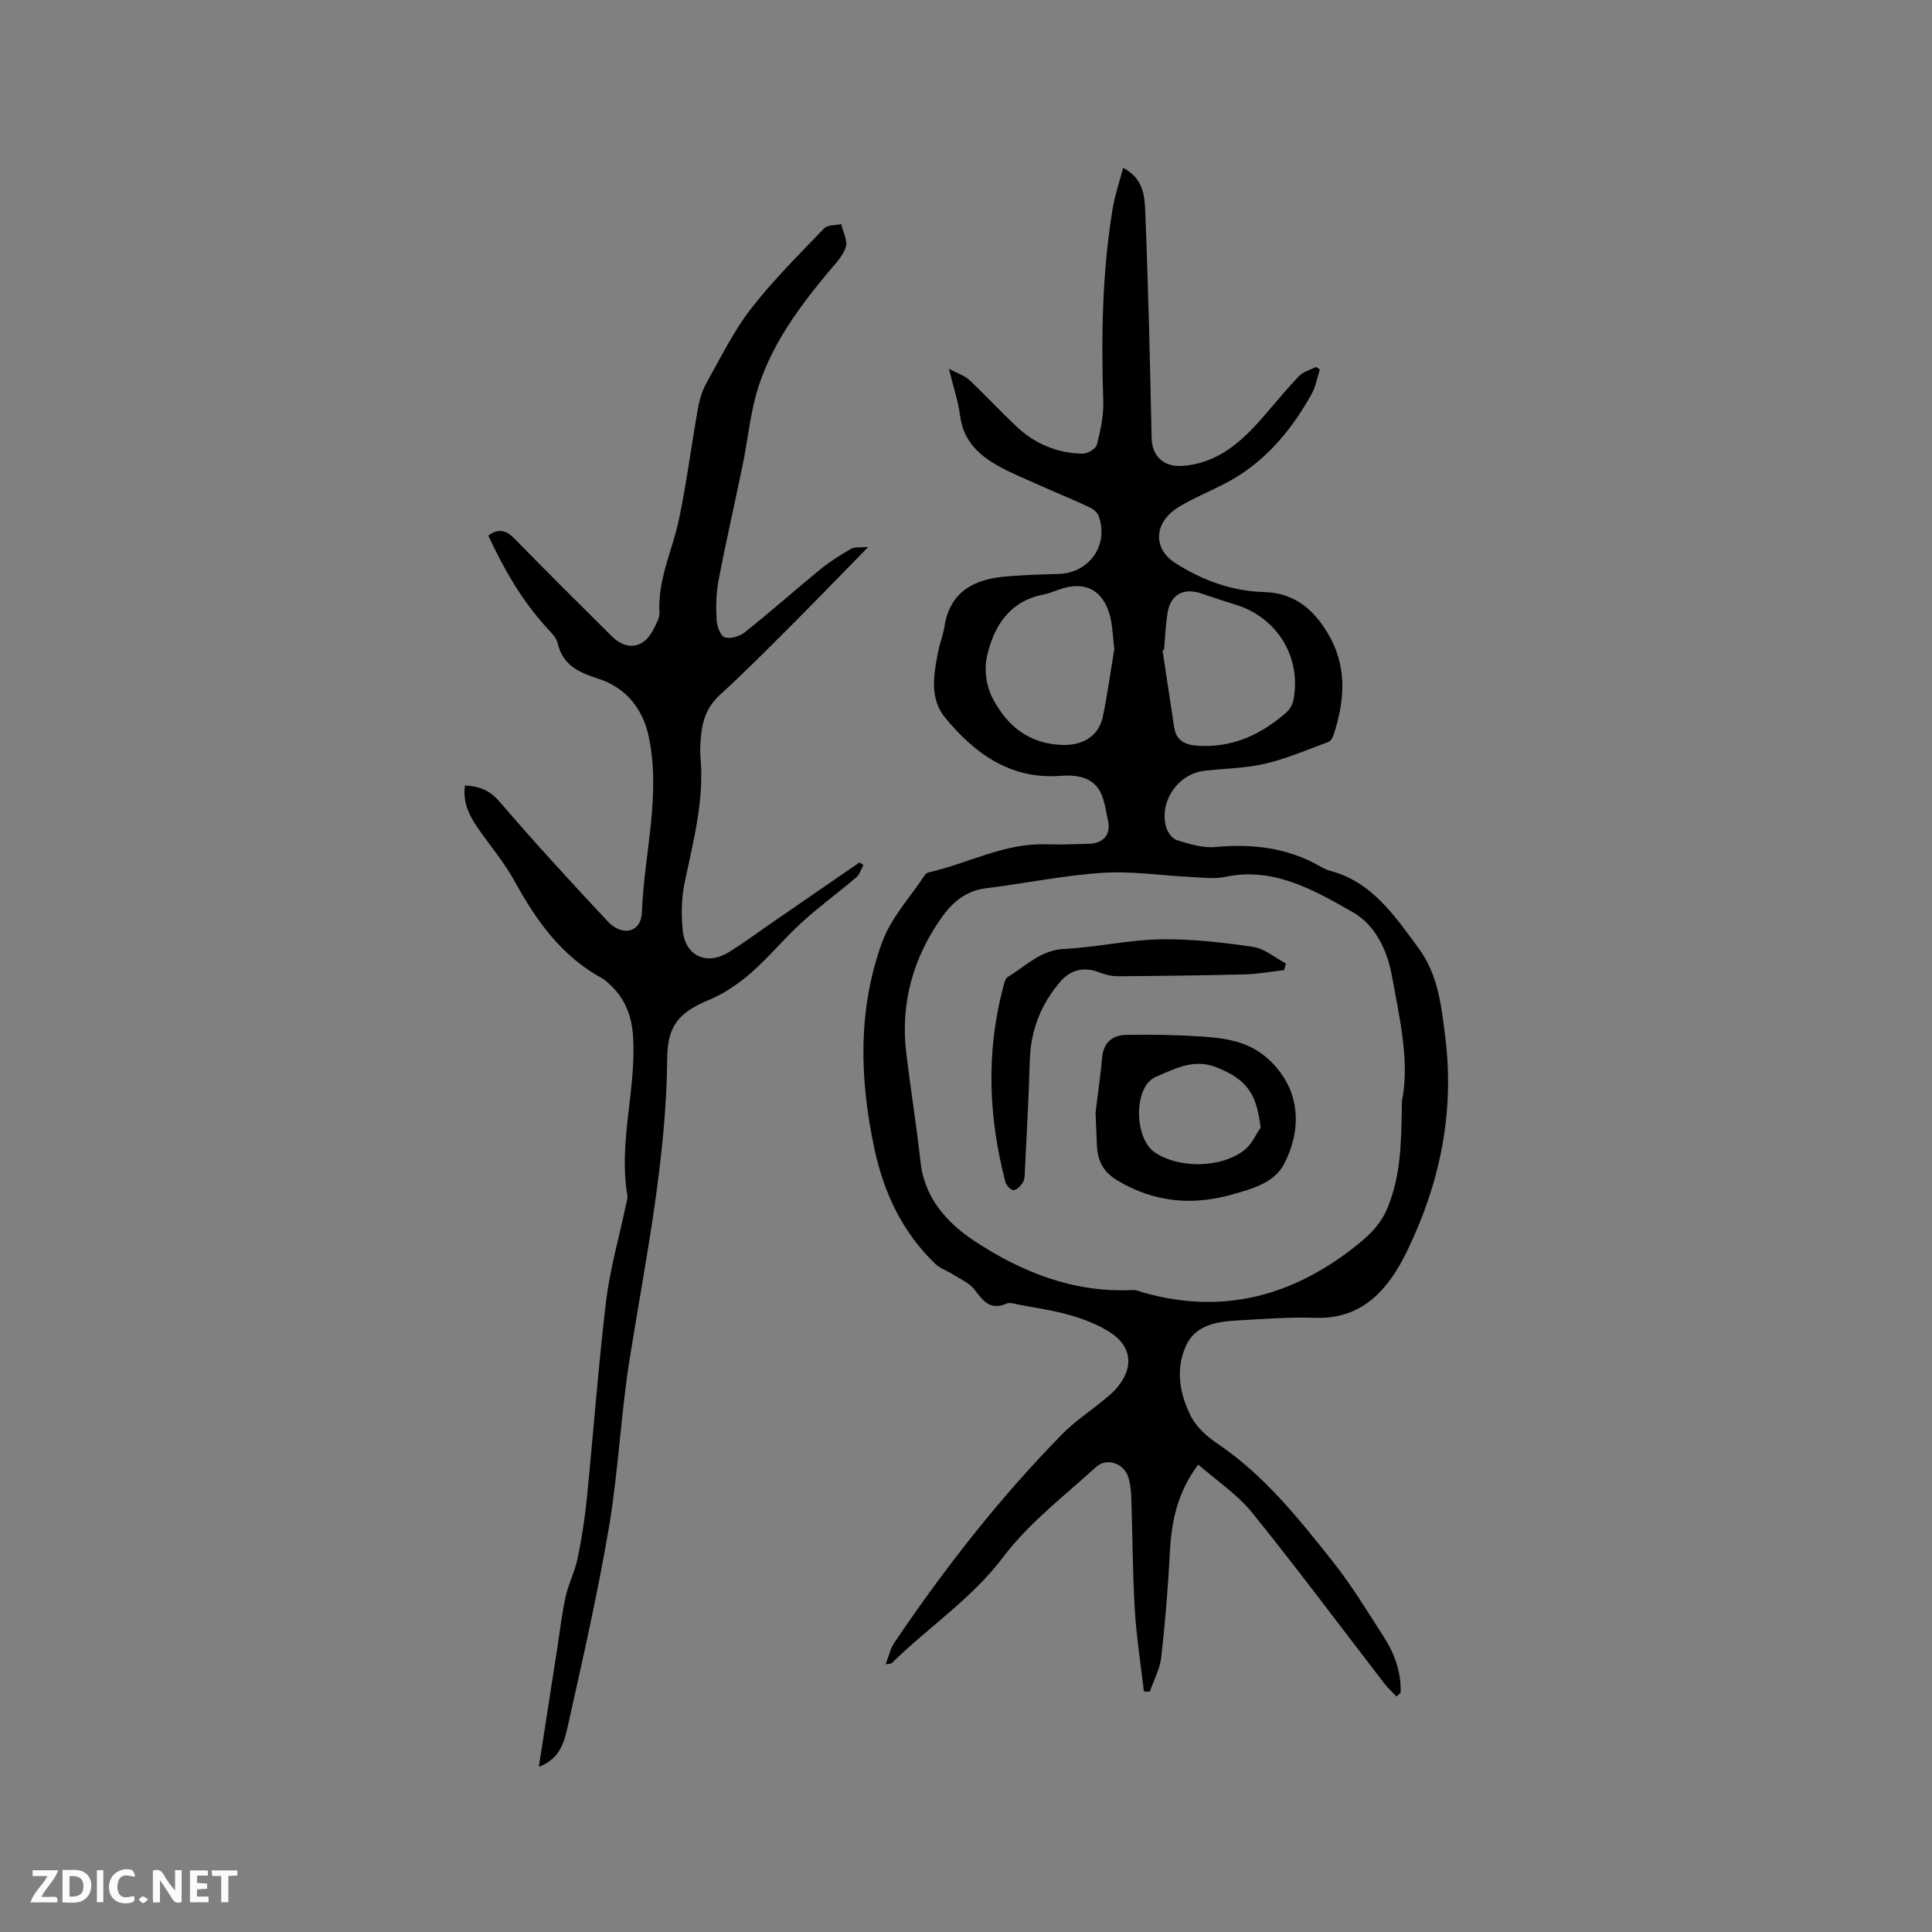 <svg enable-background="new 0 0 400 400" viewBox="0 0 400 400" xmlns="http://www.w3.org/2000/svg"><rect x="0" y="0" width="400" height="400" fill="#808080" stroke="none"/><g fill="#fbfafc"><path d="m37.59 393.81c-.92.31-1.52.05-2-.78-.7-1.2-1.52-2.34-2.47-3.78v4.59c-.55.03-.95.05-1.41.07-.03-.37-.06-.64-.06-.91 0-1.91 0-3.81 0-5.7 1.13-.41 1.77-.03 2.29.91.62 1.11 1.38 2.14 2.31 3.19v-4.2h1.35v6.61z"/><path d="m12.94 393.88v-6.75c1.9.19 3.93-.54 5.37 1.29.8 1.01.78 2.88.03 3.97-1.37 1.97-3.4 1.51-5.4 1.49m1.45-1.22c2.04.12 2.92-.58 2.89-2.21-.03-1.51-.98-2.19-2.89-2z"/><path d="m11.81 393.87h-5.49c.68-2.18 2.47-3.48 3.51-5.45h-3.08v-1.21h5.29c-.71 2.13-2.44 3.48-3.47 5.51.86 0 1.63.04 2.39-.01.79-.05 1.14.21.85 1.16"/><path d="m39.33 393.86v-6.61h3.7v1.07h-2.22v1.52c.68.04 1.34.09 2.07.13v1.07c-.72.05-1.38.09-2.1.14v1.48h2.4v1.19h-3.85z"/><path d="m27.71 388.56c-1.15-.3-2.46-.61-3.1.64-.37.73-.41 1.93-.06 2.67.63 1.35 1.99.93 3.17.68.35.94-.01 1.32-.93 1.46-1.62.25-3.05-.27-3.76-1.48-.73-1.24-.6-3.03.31-4.17.88-1.11 2.71-1.7 4-1.16.32.13.44.74.65 1.12-.1.08-.19.16-.28.24"/><path d="m49.15 387.24v1.07c-.59.02-1.17.05-1.87.08v5.44h-1.48v-5.44h-1.85c-.05-.4-.08-.73-.13-1.15z"/><path d="m20.06 387.21h1.33v6.62h-1.33z"/><path d="m30.68 393.25c-.49.38-.8.79-1.05.76-.32-.05-.6-.45-.9-.7.26-.24.51-.64.8-.67.29-.04.62.3 1.15.61"/></g><path d="m289.14 351.24c-.83-.88-1.75-1.7-2.49-2.65-9.12-11.82-18.03-23.8-27.41-35.41-3.05-3.78-7.3-6.58-11.15-9.96-4.36 5.79-5.54 11.78-5.88 18.14-.38 7.27-.96 14.54-1.79 21.77-.28 2.43-1.55 4.74-2.37 7.11-.41-.02-.81-.03-1.22-.05-.65-5.62-1.54-11.23-1.88-16.88-.46-7.72-.47-15.46-.72-23.2-.04-1.37-.2-2.77-.56-4.08-.83-3.01-4.47-4.38-6.77-2.28-6.57 6.01-13.86 11.54-19.15 18.56-6.59 8.75-15.55 14.57-23.13 22.03-.12.12-.39.08-1.25.24.66-1.7.95-3.24 1.76-4.43 10.4-15.4 21.81-30.01 34.84-43.28 2.43-2.48 5.39-4.44 8.09-6.65.98-.81 2.01-1.58 2.86-2.52 3.97-4.38 3.56-9-1.37-12.04-2.47-1.52-5.31-2.6-8.12-3.4-3.45-.98-7.04-1.48-10.57-2.16-.81-.16-1.79-.5-2.45-.21-3.35 1.48-4.85-.5-6.62-2.86-1.08-1.44-3.04-2.24-4.65-3.27-1.13-.72-2.51-1.15-3.45-2.05-6.82-6.52-10.68-14.68-12.63-23.77-3.1-14.44-3.52-28.94 1.6-42.94 1.84-5.02 5.81-9.26 8.83-13.84.16-.25.48-.48.76-.54 8.11-1.83 15.63-6.08 24.26-5.82 2.96.09 5.94-.01 8.9-.1 3.15-.1 4.66-1.96 3.96-4.98-.51-2.23-.76-4.77-2.03-6.52-1.76-2.42-4.73-2.8-7.78-2.57-10.34.79-17.79-4.63-23.89-12.05-3.28-3.99-2.36-9.04-1.41-13.79.33-1.66 1-3.26 1.25-4.92 1.11-7.44 6.21-9.98 12.87-10.53 3.58-.3 7.18-.41 10.78-.51 6.37-.18 10.47-5.98 8.31-12-.27-.76-1.18-1.47-1.97-1.84-3.55-1.65-7.18-3.13-10.75-4.73-2.7-1.21-5.46-2.34-8.04-3.77-4.11-2.28-7.28-5.31-7.93-10.4-.37-2.91-1.34-5.75-2.31-9.73 1.92 1.02 3.27 1.42 4.17 2.27 3.32 3.12 6.42 6.47 9.73 9.6 3.84 3.63 8.48 5.61 13.76 5.69 1.02.02 2.74-1 2.96-1.84.75-2.93 1.43-6.01 1.33-9.01-.44-13.27-.23-26.5 1.9-39.63.46-2.86 1.42-5.64 2.21-8.69 4.06 2.12 4.44 5.51 4.58 8.91.33 8.16.57 16.32.8 24.48.21 7.52.34 15.04.52 22.57.09 3.78 2.55 6.04 6.41 5.75 7.36-.54 12.3-5.08 16.82-10.3 2.41-2.79 4.75-5.65 7.3-8.3.87-.91 2.31-1.27 3.49-1.89.27.18.54.35.81.53-.56 1.71-.85 3.56-1.71 5.1-3.81 6.83-8.65 12.84-15.35 17.04-3.11 1.95-6.57 3.32-9.83 5.03-1.4.73-2.85 1.5-4 2.54-3.54 3.2-3.11 7.76.88 10.31 5.64 3.6 11.71 5.87 18.48 6.06 5.97.16 9.94 3.25 13.01 8.26 4.28 6.98 3.73 14.05 1.36 21.33-.18.55-.59 1.26-1.07 1.44-4.34 1.6-8.63 3.46-13.11 4.51-4.09.96-8.41.98-12.62 1.47-5.39.63-9.33 6.34-7.88 11.61.29 1.07 1.27 2.45 2.23 2.74 2.58.79 5.37 1.67 7.97 1.43 7.69-.72 14.96.13 21.74 4.02.64.37 1.32.71 2.03.9 8.67 2.31 13.26 9.21 18.2 15.86 4.19 5.65 4.82 12.01 5.65 18.71 1.94 15.63-1.19 30.28-7.89 44.1-3.65 7.53-8.94 14.23-19.04 13.88-5.39-.19-10.8.25-16.19.55-4.23.23-8.59.93-10.56 5.21-2.24 4.87-1.32 10.03 1.01 14.62 1.14 2.25 3.33 4.21 5.48 5.66 9.67 6.51 16.8 15.49 23.9 24.44 3.87 4.88 7.13 10.26 10.51 15.51 2.26 3.51 3.67 7.35 3.52 11.61-.26.28-.55.54-.84.8zm1.12-123.3c1.64-8.08-.46-17.03-2.09-25.96-.97-5.31-3.46-10.51-8.16-13.17-8.08-4.57-16.34-9.4-26.45-7.25-2.22.47-4.65.12-6.97.01-6.13-.29-12.3-1.26-18.38-.86-8.1.54-16.11 2.22-24.18 3.21-4.07.5-6.9 2.98-8.99 5.92-5.97 8.39-8.65 17.84-7.41 28.19.91 7.56 2.13 15.09 2.97 22.66.83 7.43 5.56 12.54 11.08 16.2 9.84 6.51 20.72 10.84 32.96 10.19.6-.03 1.23.28 1.83.45 16.64 4.83 31.36.79 44.56-9.82 2.58-2.07 4.89-4.31 6.28-7.72 2.8-6.81 2.81-13.83 2.95-22.05zm-59.55-93.59c-.34-2.73-.37-4.88-.91-6.89-1.46-5.42-5.31-7.3-10.57-5.38-1.09.4-2.19.81-3.33 1.04-7.01 1.44-10.17 6.61-11.57 12.83-.6 2.64-.13 6.05 1.11 8.47 2.91 5.68 7.4 9.54 14.38 9.81 4.13.16 7.6-1.66 8.48-5.75 1.03-4.85 1.68-9.78 2.41-14.13zm10.29.21c-.1.03-.21.06-.31.09.8 5.31 1.6 10.62 2.41 15.93.4 2.65 2.13 3.61 4.63 3.8 7.34.55 13.41-2.27 18.73-7 .71-.63 1.21-1.75 1.38-2.71 1.57-8.7-3.47-16.83-11.96-19.46-2.42-.75-4.83-1.53-7.22-2.35-3.66-1.25-6.36.27-6.95 4.14-.39 2.49-.48 5.03-.71 7.56z" fill="#010000"/><path d="m111.56 365.81c1.36-8.75 2.63-17 3.92-25.25.52-3.35.9-6.73 1.64-10.03.59-2.64 1.89-5.12 2.44-7.76.84-4.01 1.49-8.08 1.9-12.16 1.38-13.71 2.38-27.46 4.01-41.14.79-6.6 2.66-13.06 4.03-19.59.17-.83.51-1.71.37-2.5-1.82-10.92 1.82-21.62 1.22-32.5-.26-4.65-1.75-8.41-5.24-11.42-.32-.28-.62-.6-.99-.8-8.47-4.55-13.75-11.91-18.26-20.12-2.18-3.97-5.17-7.48-7.75-11.23-1.76-2.56-3.07-5.28-2.58-8.69 2.99.16 5.13 1 7.18 3.38 7.24 8.44 14.76 16.64 22.37 24.76 3.04 3.24 6.93 2.3 7.08-1.88.45-12.13 3.99-24.17 1.41-36.39-1.24-5.86-4.82-10.17-10.46-11.98-4.09-1.32-7.33-2.79-8.4-7.37-.29-1.22-1.47-2.3-2.38-3.31-5.1-5.64-8.82-12.12-11.97-18.95 2.26-1.66 3.83-1 5.58.8 6.58 6.76 13.31 13.39 19.99 20.06 3.08 3.07 6.66 2.49 8.6-1.41.56-1.13 1.34-2.39 1.27-3.55-.4-6.79 2.66-12.78 4.01-19.16 1.62-7.66 2.59-15.45 3.97-23.17.33-1.83.92-3.71 1.83-5.32 2.9-5.17 5.55-10.59 9.15-15.24 4.58-5.9 9.94-11.2 15.13-16.61.71-.74 2.34-.61 3.54-.88.36 1.62 1.38 3.45.93 4.8-.63 1.9-2.26 3.51-3.6 5.12-5.99 7.21-11.57 14.75-14.47 23.75-1.67 5.19-2.15 10.77-3.26 16.15-1.64 7.98-3.47 15.93-5 23.93-.51 2.67-.55 5.49-.41 8.22.07 1.28.82 3.31 1.71 3.59 1.2.37 3.13-.23 4.2-1.09 5.3-4.23 10.37-8.75 15.62-13.04 1.96-1.6 4.15-2.95 6.35-4.22.71-.41 1.76-.21 3.51-.36-6.06 6.19-11.27 11.59-16.57 16.89-4.65 4.65-9.29 9.31-14.14 13.74-2.65 2.42-3.66 5.33-3.92 8.7-.11 1.37-.23 2.77-.1 4.13.83 8.94-1.49 17.45-3.28 26.06-.66 3.15-.7 6.54-.4 9.76.51 5.44 4.95 7.46 9.64 4.56 2.7-1.67 5.26-3.58 7.88-5.38 6.35-4.38 12.7-8.76 19.06-13.14.28.18.57.36.85.53-.49.86-.79 1.95-1.5 2.56-3.71 3.16-7.67 6.04-11.27 9.32-3.65 3.33-6.8 7.21-10.52 10.45-2.57 2.24-5.54 4.28-8.67 5.58-6.2 2.57-8.61 5.31-8.67 12.08-.19 21.1-4.49 41.66-7.79 62.37-1.83 11.5-2.33 23.22-4.27 34.7-2.3 13.64-5.39 27.16-8.4 40.67-.77 3.35-1.42 7.19-6.12 8.98z" fill="#010000"/><path d="m226.82 230.33c.4-3.24.99-7.32 1.37-11.42.3-3.13 2.19-4.6 4.98-4.65 5.14-.09 10.29-.01 15.42.33 5.15.34 10.09.96 14.27 4.94 6.98 6.63 6.34 15.12 2.96 21.53-2.02 3.83-6.57 5.08-10.69 6.24-8.33 2.36-16.21 1.63-23.79-2.9-2.95-1.76-4.07-4.06-4.23-7.19-.08-1.99-.16-4-.29-6.88zm34.18 3.14c-.84-7.16-2.91-9.97-9.08-12.47-4.67-1.89-8.52.2-12.61 1.95-4.68 1.99-4.51 12.65-.3 15.58 5.01 3.49 14.05 3.36 18.83-.58 1.35-1.13 2.12-2.97 3.16-4.48z" fill="#010000"/><path d="m265.86 200.85c-2.69.31-5.37.81-8.07.88-8.77.23-17.54.33-26.3.39-1.31.01-2.69-.31-3.91-.8-3.03-1.21-5.88-.6-8.01 1.87-4.1 4.75-6.21 10.2-6.37 16.51-.2 7.51-.64 15.02-1 22.53-.04.84 0 1.8-.38 2.49-.41.74-1.23 1.61-1.96 1.69-.52.06-1.53-.99-1.71-1.71-3.5-13.45-4.03-26.95-.41-40.48.19-.7.39-1.65.9-1.95 3.74-2.21 6.76-5.58 11.7-5.81 6.63-.31 13.21-1.86 19.83-1.98 6.4-.12 12.86.63 19.22 1.55 2.4.35 4.57 2.25 6.85 3.44-.14.46-.26.92-.38 1.38z" fill="#010000"/></svg>